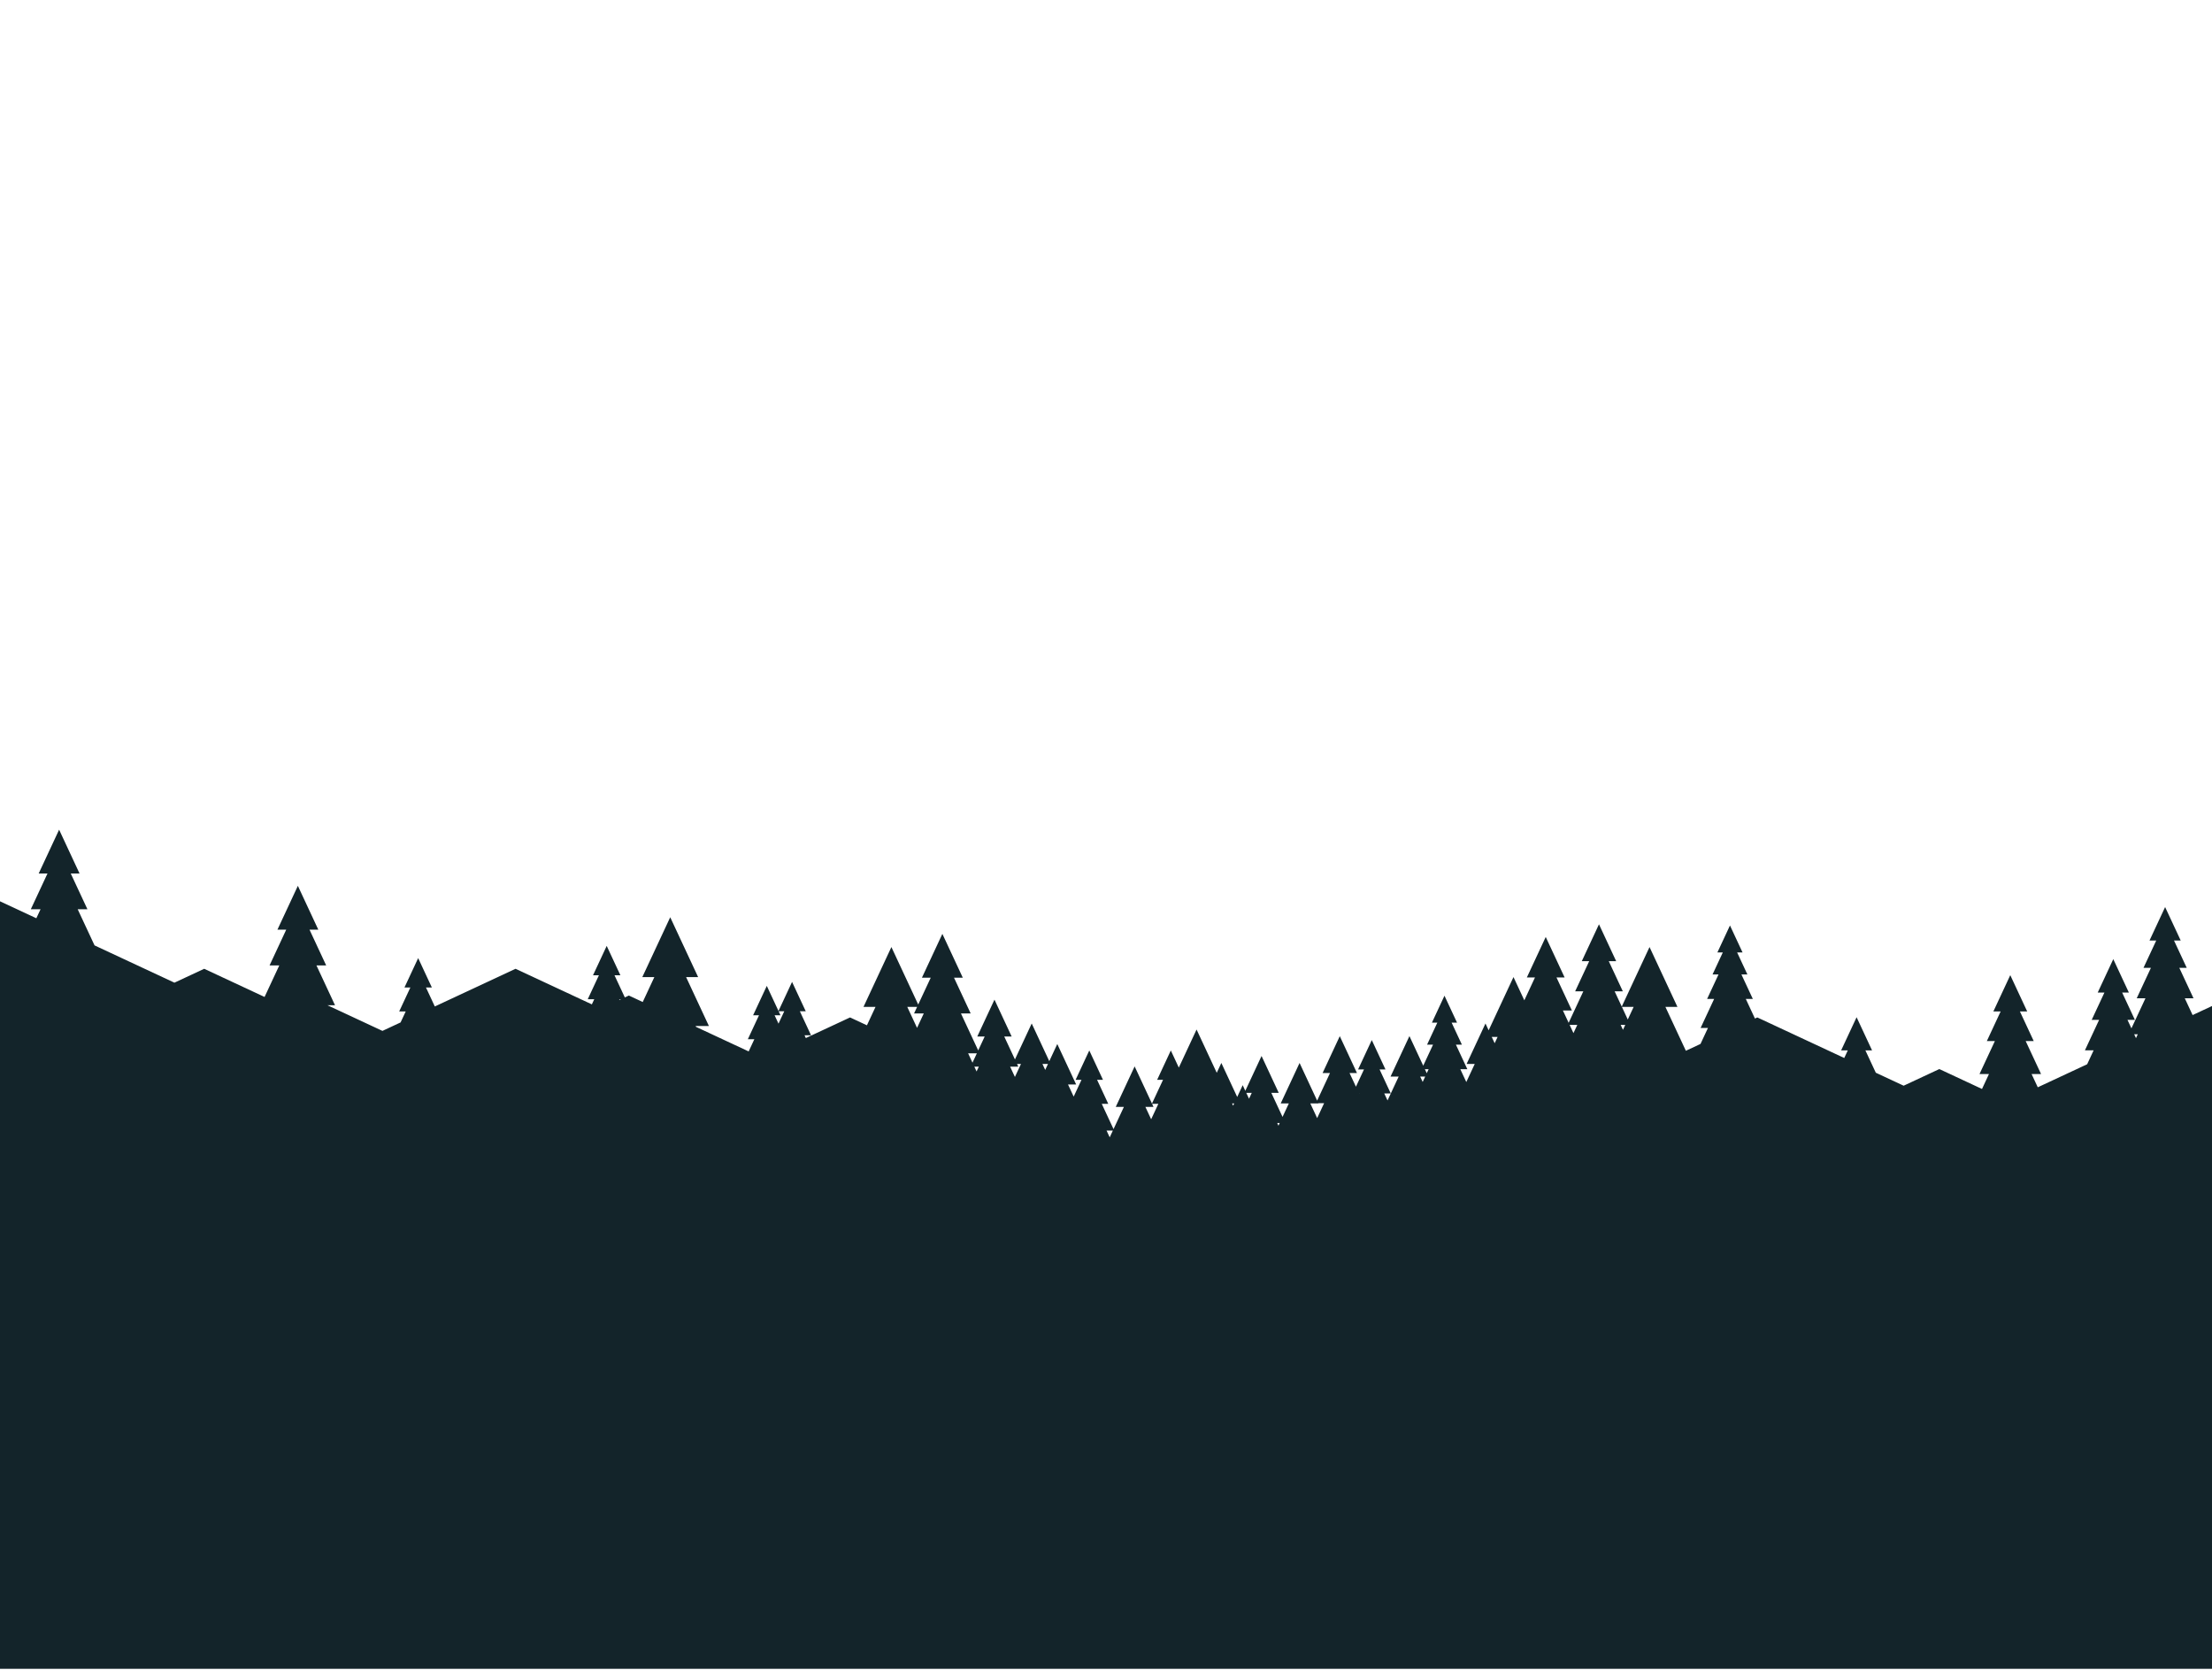<?xml version="1.0" encoding="UTF-8"?>
<svg width="1456px" height="1099px" viewBox="0 0 1456 1099" version="1.1" xmlns="http://www.w3.org/2000/svg" xmlns:xlink="http://www.w3.org/1999/xlink">
    <!-- Generator: Sketch 41.2 (35397) - http://www.bohemiancoding.com/sketch -->
    <title>mountain-2</title>
    <desc>Created with Sketch.</desc>
    <defs></defs>
    <g id="Symbols" stroke="none" stroke-width="1" fill="none" fill-rule="evenodd">
        <g id="mountain-2" transform="translate(0, -1)" fill="#13242A">
            <path d="M38.912,547 L25.47,575.824 L31.263,575.824 L20.282,599.37 L26.679,599.37 L23.922,605.279 L0,594.121 L0,701.222 L0,750.277 L0,765.863 L0,784.927 L0,798.781 L0,1099.2 L1456,1099.2 L1456,663.036 L1443.236,668.989 L1438.077,657.93 L1443.821,657.93 L1434.478,637.903 L1439.368,637.903 L1430.983,619.926 L1435.402,619.926 L1425.14,597.916 L1414.873,619.926 L1419.299,619.926 L1410.913,637.903 L1415.8,637.903 L1406.457,657.93 L1412.201,657.93 L1402.963,677.742 L1400.369,672.175 L1405.254,672.175 L1396.869,654.198 L1401.291,654.198 L1391.026,632.188 L1380.764,654.198 L1385.185,654.198 L1376.801,672.175 L1381.688,672.175 L1372.346,692.204 L1378.087,692.204 L1373.819,701.363 L1341.318,716.52 L1337.246,707.791 L1343.471,707.791 L1333.347,686.08 L1338.644,686.08 L1329.554,666.591 L1334.346,666.591 L1323.22,642.734 L1312.094,666.591 L1316.889,666.591 L1307.801,686.08 L1313.096,686.08 L1302.97,707.791 L1309.196,707.791 L1304.61,717.624 L1276.524,704.522 L1253.038,715.476 L1234.707,706.927 L1227.852,692.226 L1232.237,692.226 L1222.062,670.411 L1211.887,692.226 L1216.272,692.226 L1213.935,697.24 L1156.709,670.551 L1155.152,671.277 L1149.138,658.386 L1153.768,658.386 L1146.241,642.252 L1150.177,642.252 L1143.421,627.764 L1146.986,627.764 L1138.716,610.03 L1130.443,627.764 L1134.008,627.764 L1127.252,642.252 L1131.188,642.252 L1123.663,658.386 L1128.291,658.386 L1119.38,677.489 L1124.214,677.489 L1119.319,687.989 L1109.681,692.484 L1096.225,663.628 L1104.143,663.628 L1085.766,624.229 L1067.486,663.424 L1062.795,653.363 L1068.182,653.363 L1058.937,633.535 L1063.812,633.535 L1052.494,609.261 L1041.171,633.535 L1046.053,633.535 L1036.805,653.363 L1042.19,653.363 L1032.527,674.085 L1028.749,665.989 L1034.665,665.989 L1024.514,644.229 L1029.87,644.229 L1017.446,617.592 L1005.023,644.229 L1010.374,644.229 L1003.354,659.282 L996.219,643.984 L979.873,679.035 L977.779,674.541 L965.355,701.178 L970.705,701.178 L965.163,713.064 L961.22,704.61 L965.845,704.61 L958.322,688.47 L962.258,688.47 L955.502,673.985 L959.065,673.985 L950.795,656.253 L942.525,673.985 L946.089,673.985 L939.334,688.47 L943.27,688.47 L936.812,702.312 L927.724,682.821 L915.3,709.46 L920.653,709.46 L913.397,725.023 L913.259,725.088 L911.145,720.555 L915.436,720.555 L908.076,704.772 L911.956,704.772 L902.946,685.451 L893.935,704.772 L897.816,704.772 L892.516,716.141 L888.32,707.148 L893.2,707.148 L881.88,682.876 L870.559,707.148 L875.437,707.148 L866.975,725.292 L855.415,700.509 L842.992,727.148 L848.346,727.148 L844.208,736.018 L836.826,720.191 L841.706,720.191 L830.386,695.917 L819.701,718.827 L817.976,715.127 L814.358,722.887 L803.923,700.509 L800.897,706.99 L787.613,678.503 L775.927,703.566 L770.668,692.289 L761.658,711.613 L765.541,711.613 L758.256,727.229 L746.853,702.777 L734.431,729.417 L739.784,729.417 L732.96,744.043 L725.2,727.398 L729.488,727.398 L722.127,711.613 L726.008,711.613 L716.997,692.289 L707.987,711.613 L711.87,711.613 L706.721,722.654 L703.003,714.683 L708.356,714.683 L695.934,688.048 L690.666,699.339 L679.098,674.541 L668.066,698.201 L661.029,683.117 L665.906,683.117 L654.588,658.843 L643.268,683.117 L648.146,683.117 L643.877,692.268 L632.525,667.926 L638.924,667.926 L627.944,644.38 L633.734,644.38 L620.292,615.556 L606.849,644.38 L612.641,644.38 L604.39,662.068 L586.744,624.229 L568.369,663.628 L576.285,663.628 L570.64,675.732 L559.531,670.551 L530.423,684.124 L529.557,682.275 L533.847,682.275 L526.487,666.489 L530.367,666.489 L521.357,647.168 L512.429,666.312 L504.73,649.796 L495.717,669.12 L499.6,669.12 L492.24,684.903 L496.53,684.903 L492.79,692.918 L458.14,676.756 L457.88,676.203 L466.629,676.203 L451.617,644.018 L459.535,644.018 L441.161,604.619 L422.784,644.018 L430.704,644.018 L423.065,660.396 L413.931,656.137 L411.276,657.377 L404.479,642.8 L408.362,642.8 L399.349,623.474 L390.339,642.8 L394.222,642.8 L386.859,658.581 L391.15,658.581 L389.575,661.956 L339.357,638.539 L286.206,663.33 L280.377,650.83 L284.26,650.83 L275.25,631.506 L266.237,650.83 L270.122,650.83 L262.759,666.61 L267.047,666.61 L263.679,673.835 L251.733,679.406 L215.587,662.548 L220.528,662.548 L208.295,636.316 L214.694,636.316 L203.714,612.772 L209.506,612.772 L196.063,583.944 L182.621,612.772 L188.414,612.772 L177.433,636.316 L183.832,636.316 L174.15,657.074 L134.406,638.539 L114.82,647.673 L62.234,623.146 L51.147,599.37 L57.546,599.37 L46.565,575.824 L52.355,575.824 L38.912,547 Z M407.549,658.581 L408.692,658.581 L407.755,659.02 L407.549,658.581 Z M1067.585,663.628 L1075.309,663.628 L1071.446,671.915 L1067.585,663.628 Z M597.198,663.628 L603.662,663.628 L601.66,667.928 L608.057,667.928 L603.631,677.416 L597.198,663.628 Z M509.86,669.12 L513.74,669.12 L512.512,666.489 L516.23,666.489 L512.429,674.638 L509.86,669.12 Z M1066.76,675.451 L1069.796,675.451 L1068.282,678.705 L1066.76,675.451 Z M1033.163,675.451 L1038.225,675.451 L1035.694,680.877 L1033.163,675.451 Z M1404.78,681.636 L1407.144,681.636 L1405.96,684.17 L1404.78,681.636 Z M981.902,683.384 L985.763,683.384 L983.831,687.523 L981.902,683.384 Z M637.238,694.155 L642.996,694.155 L640.116,700.329 L637.238,694.155 Z M686.172,701.178 L689.807,701.178 L687.989,705.078 L686.172,701.178 Z M664.887,702.942 L670.277,702.942 L669.454,701.178 L672.029,701.178 L668.047,709.718 L664.887,702.942 Z M641.336,702.942 L644.285,702.942 L642.809,706.107 L641.336,702.942 Z M937.887,704.61 L940.37,704.61 L939.127,707.272 L937.887,704.61 Z M934.796,709.46 L938.108,709.46 L936.451,713.011 L934.796,709.46 Z M820.337,720.191 L823.941,720.191 L822.143,724.057 L820.337,720.191 Z M894.574,720.555 L894.746,720.555 L894.659,720.737 L894.574,720.555 Z M862.486,727.148 L867.839,727.148 L867.759,726.974 L871.576,726.974 L866.992,736.807 L862.486,727.148 Z M810.992,727.148 L812.37,727.148 L811.681,728.626 L810.992,727.148 Z M753.922,729.417 L759.275,729.417 L758.333,727.398 L762.468,727.398 L757.722,737.566 L753.922,729.417 Z M840.69,740.019 L842.345,740.019 L841.515,741.793 L840.69,740.019 Z M728.357,744.98 L732.526,744.98 L730.441,749.447 L728.357,744.98 Z"></path>
        </g>
    </g>
</svg>